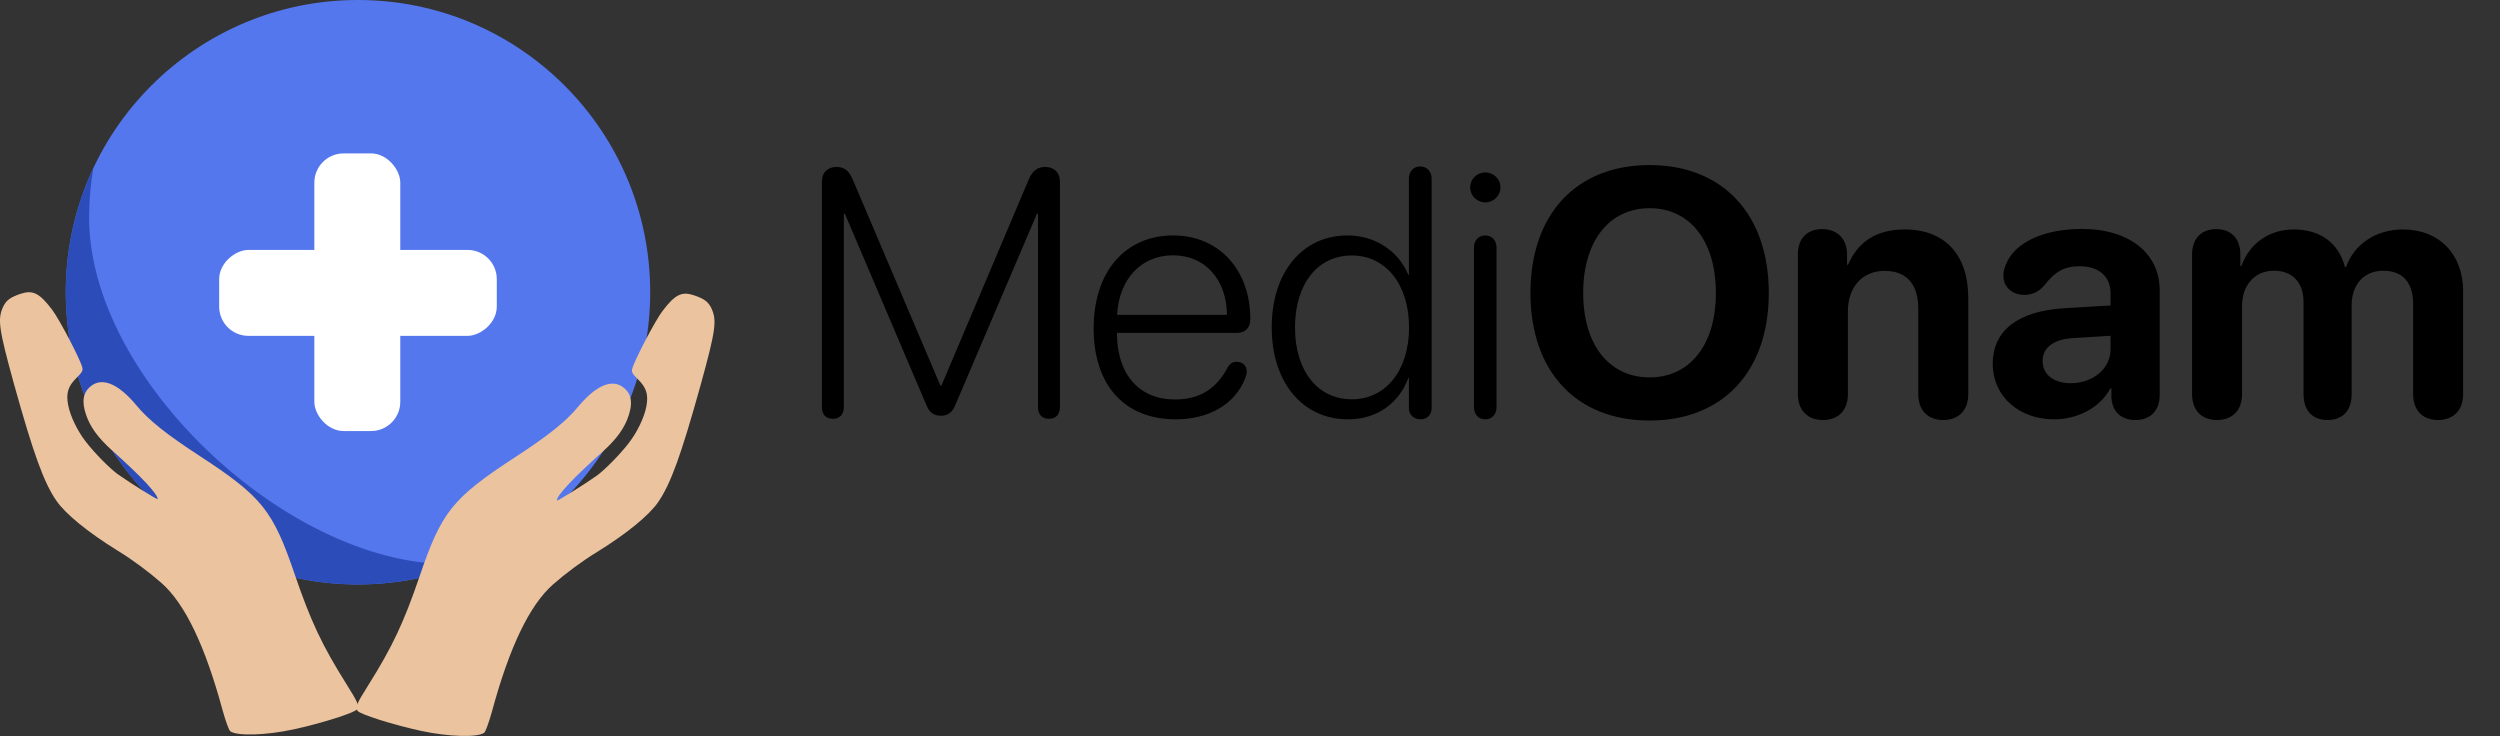 <svg width="1711" height="504" viewBox="0 0 1711 504" fill="none" xmlns="http://www.w3.org/2000/svg">
<rect x="0" y="0" width="1711" height="504" fill="#333333" stroke="none"/>
<path d="M570.016 286.641C574.586 286.641 577.516 283.711 577.516 278.789V146.25H578.219L634.234 277.734C636.227 282.422 639.273 284.531 643.961 284.531C648.648 284.531 651.578 282.422 653.688 277.5L709.703 146.25H710.406V278.789C710.406 283.711 713.219 286.641 717.906 286.641C722.594 286.641 725.406 283.711 725.406 278.789V124.102C725.406 118.125 721.422 114.258 715.445 114.258C710.055 114.258 706.656 116.836 704.195 122.578L644.312 263.906H643.609L583.492 122.578C581.031 116.836 577.867 114.258 572.477 114.258C566.5 114.258 562.516 118.125 562.516 124.102V278.789C562.516 283.711 565.328 286.641 570.016 286.641ZM804.742 286.992C827.477 286.992 845.172 276.562 852.086 259.219C852.789 257.461 853.258 255.703 853.258 254.414C853.258 250.195 850.445 247.617 846.344 247.617C843.766 247.617 842.008 248.672 840.484 251.016C832.516 266.25 821.031 273.398 804.039 273.398C779.781 273.398 764.43 256.406 764.43 227.812H846.578C852.32 227.812 855.719 224.297 855.719 218.438C855.719 184.57 834.156 161.133 802.984 161.133C770.055 161.133 748.492 185.977 748.492 224.648C748.492 263.789 769.703 286.992 804.742 286.992ZM764.547 215.508C765.836 190.898 781.07 174.727 802.867 174.727C824.547 174.727 839.43 191.016 839.781 215.508H764.547ZM922.516 286.992C943.141 286.992 957.789 275.273 963.883 258.633H964.234V279.375C964.234 283.945 967.867 286.992 972.203 286.992C976.656 286.992 979.82 283.828 979.82 279.375V122.227C979.82 117.305 976.539 113.906 971.969 113.906C967.398 113.906 964.234 117.305 964.234 122.227V188.203H963.883C957.438 172.383 941.852 161.133 922.164 161.133C891.578 161.133 870.367 186.094 870.367 224.062C870.367 261.914 891.695 286.992 922.516 286.992ZM925.211 273.281C901.773 273.281 886.305 253.828 886.305 224.062C886.305 194.297 901.773 174.844 925.211 174.844C948.414 174.844 964.352 194.648 964.352 224.062C964.352 253.594 948.414 273.281 925.211 273.281ZM1016.5 138.516C1022.24 138.516 1026.93 133.945 1026.93 128.203C1026.93 122.578 1022.24 118.008 1016.5 118.008C1010.88 118.008 1006.19 122.578 1006.19 128.203C1006.19 133.945 1010.88 138.516 1016.5 138.516ZM1016.5 286.992C1021.07 286.992 1024.23 283.594 1024.23 278.672V169.453C1024.23 164.531 1021.07 161.133 1016.5 161.133C1011.93 161.133 1008.77 164.531 1008.77 169.453V278.672C1008.77 283.594 1011.93 286.992 1016.5 286.992ZM1129 287.812C1179.04 287.812 1210.56 254.297 1210.56 200.508C1210.56 146.602 1179.04 112.969 1129 112.969C1078.84 112.969 1047.44 146.602 1047.44 200.508C1047.44 254.297 1078.84 287.812 1129 287.812ZM1129 258.281C1101.23 258.281 1083.53 235.898 1083.53 200.508C1083.53 165 1101.34 142.5 1129 142.5C1156.66 142.5 1174.35 165 1174.35 200.508C1174.35 235.898 1156.66 258.281 1129 258.281ZM1247.59 287.461C1257.67 287.461 1264.7 281.367 1264.7 269.648V212.93C1264.7 196.641 1274.43 185.391 1289.78 185.391C1305.13 185.391 1312.87 194.766 1312.87 211.172V269.648C1312.87 281.367 1319.9 287.461 1329.98 287.461C1339.94 287.461 1347.09 281.367 1347.09 269.648V204.023C1347.09 174.609 1331.38 157.031 1303.49 157.031C1284.16 157.031 1271.5 165.586 1264.82 181.172H1264.12V174.141C1264.12 163.359 1257.32 156.797 1247.01 156.797C1236.7 156.797 1230.48 163.359 1230.48 174.023V269.648C1230.48 281.367 1237.63 287.461 1247.59 287.461ZM1405.91 286.992C1421.62 286.992 1437.32 279.141 1444.35 265.781H1445.05V272.227C1445.76 282.305 1452.2 287.461 1461.46 287.461C1471.19 287.461 1478.1 281.602 1478.1 270.234V198.633C1478.1 173.32 1457.12 156.68 1424.9 156.68C1398.88 156.68 1378.73 165.938 1372.87 180.938C1371.7 183.516 1371.11 185.977 1371.11 188.672C1371.11 196.406 1377.09 201.797 1385.41 201.797C1390.91 201.797 1395.25 199.688 1399 195.469C1406.62 185.625 1412.95 182.227 1423.38 182.227C1436.27 182.227 1444.47 189.023 1444.47 200.742V209.062L1412.83 210.938C1381.42 212.812 1363.84 226.055 1363.84 248.906C1363.84 271.523 1382.01 286.992 1405.91 286.992ZM1417.16 262.266C1405.68 262.266 1397.95 256.406 1397.95 247.031C1397.95 238.125 1405.21 232.383 1417.98 231.445L1444.47 229.805V238.945C1444.47 252.539 1432.16 262.266 1417.16 262.266ZM1517.36 287.461C1527.44 287.461 1534.47 281.25 1534.47 269.648V209.18C1534.47 195.117 1543.26 185.273 1556.27 185.273C1568.92 185.273 1576.54 193.242 1576.54 206.719V269.648C1576.54 281.25 1582.87 287.461 1592.95 287.461C1603.14 287.461 1609.47 281.25 1609.47 269.648V208.711C1609.47 194.766 1618.02 185.273 1631.03 185.273C1644.27 185.273 1651.54 193.242 1651.54 207.773V269.648C1651.54 281.25 1658.45 287.461 1668.53 287.461C1678.73 287.461 1685.76 281.25 1685.76 269.648V199.219C1685.76 173.906 1669.23 157.031 1644.62 157.031C1626.23 157.031 1611.23 166.992 1605.6 182.812H1604.9C1600.68 166.406 1588.02 157.031 1569.86 157.031C1552.75 157.031 1539.27 166.992 1534 182.109H1533.3V174.258C1533.3 162.773 1526.5 156.797 1516.77 156.797C1507.05 156.797 1500.25 162.773 1500.25 174.258V269.648C1500.25 281.25 1507.16 287.461 1517.36 287.461Z" fill="black"/>
<circle cx="245" cy="200" r="200" fill="#5477EE"/>
<path fill-rule="evenodd" clip-rule="evenodd" d="M312.708 388.248C310.83 387.562 308.927 386.813 307 386C196.543 386 61 259.457 61 149C61 137.446 61.98 126.121 63.861 115.103C51.762 140.873 45 169.647 45 200C45 310.457 134.543 400 245 400C268.765 400 291.563 395.855 312.708 388.248Z" fill="#2C4DB9"/>
<rect x="215.143" y="105" width="58.809" height="190" rx="20" fill="white"/>
<rect x="150" y="229.857" width="58.809" height="190" rx="20" transform="rotate(-90 150 229.857)" fill="white"/>
<path d="M14.02 201.101C7.007 203.505 4.302 205.509 2.198 209.817C-1.81 218.333 -0.908 224.845 9.712 263.318C22.837 310.406 29.95 330.144 38.566 342.667C44.778 351.684 59.906 364.107 80.144 376.631C90.664 383.043 102.086 391.559 110.602 399.073C126.632 413.3 140.358 441.854 152.38 486.237C154.484 493.751 156.688 499.763 157.59 500.464C162.199 503.87 181.936 503.269 200.571 499.262C219.306 495.254 242.85 487.84 244.353 485.436C245.956 482.931 244.954 480.727 237.04 468.103C220.308 441.453 212.694 425.122 201.873 393.563C186.845 349.28 179.431 339.962 136.45 311.909C113.808 297.182 101.685 287.463 93.469 277.545C80.445 261.815 68.823 257.507 60.908 265.422C56.8 269.429 56.099 275.04 58.604 282.955C61.309 291.671 66.819 299.386 76.638 308.202C96.876 326.336 107.897 338.058 107.897 341.565C107.897 342.266 90.263 331.346 80.846 324.733C75.536 321.026 64.815 310.206 58.804 302.391C52.993 294.977 48.184 284.959 46.681 277.444C45.078 269.129 46.481 264.32 52.492 258.509C56.199 254.802 56.901 253.6 56.299 251.395C54.897 245.785 40.57 218.333 35.56 211.821C26.944 200.5 22.436 198.295 14.02 201.101Z" fill="#EBC39E"/>
<path d="M474.98 202.101C481.993 204.505 484.698 206.509 486.802 210.817C490.81 219.333 489.908 225.845 479.288 264.318C466.164 311.406 459.05 331.144 450.434 343.667C444.222 352.684 429.094 365.107 408.856 377.631C398.336 384.043 386.914 392.559 378.398 400.073C362.368 414.3 348.642 442.854 336.62 487.237C334.516 494.751 332.312 500.763 331.41 501.464C326.801 504.87 307.064 504.269 288.429 500.262C269.694 496.254 246.15 488.84 244.647 486.436C243.044 483.931 244.046 481.727 251.96 469.103C268.692 442.453 276.306 426.122 287.127 394.563C302.155 350.28 309.569 340.962 352.55 312.909C375.192 298.182 387.315 288.463 395.531 278.545C408.555 262.815 420.177 258.507 428.092 266.422C432.2 270.429 432.901 276.04 430.396 283.955C427.691 292.671 422.181 300.386 412.362 309.202C392.124 327.336 381.103 339.058 381.103 342.565C381.103 343.266 398.737 332.346 408.154 325.733C413.464 322.026 424.185 311.206 430.196 303.391C436.007 295.977 440.816 285.959 442.319 278.444C443.922 270.129 442.519 265.32 436.508 259.509C432.801 255.802 432.099 254.6 432.701 252.395C434.103 246.785 448.43 219.333 453.44 212.821C462.056 201.5 466.564 199.295 474.98 202.101Z" fill="#EBC39E"/>
</svg>
